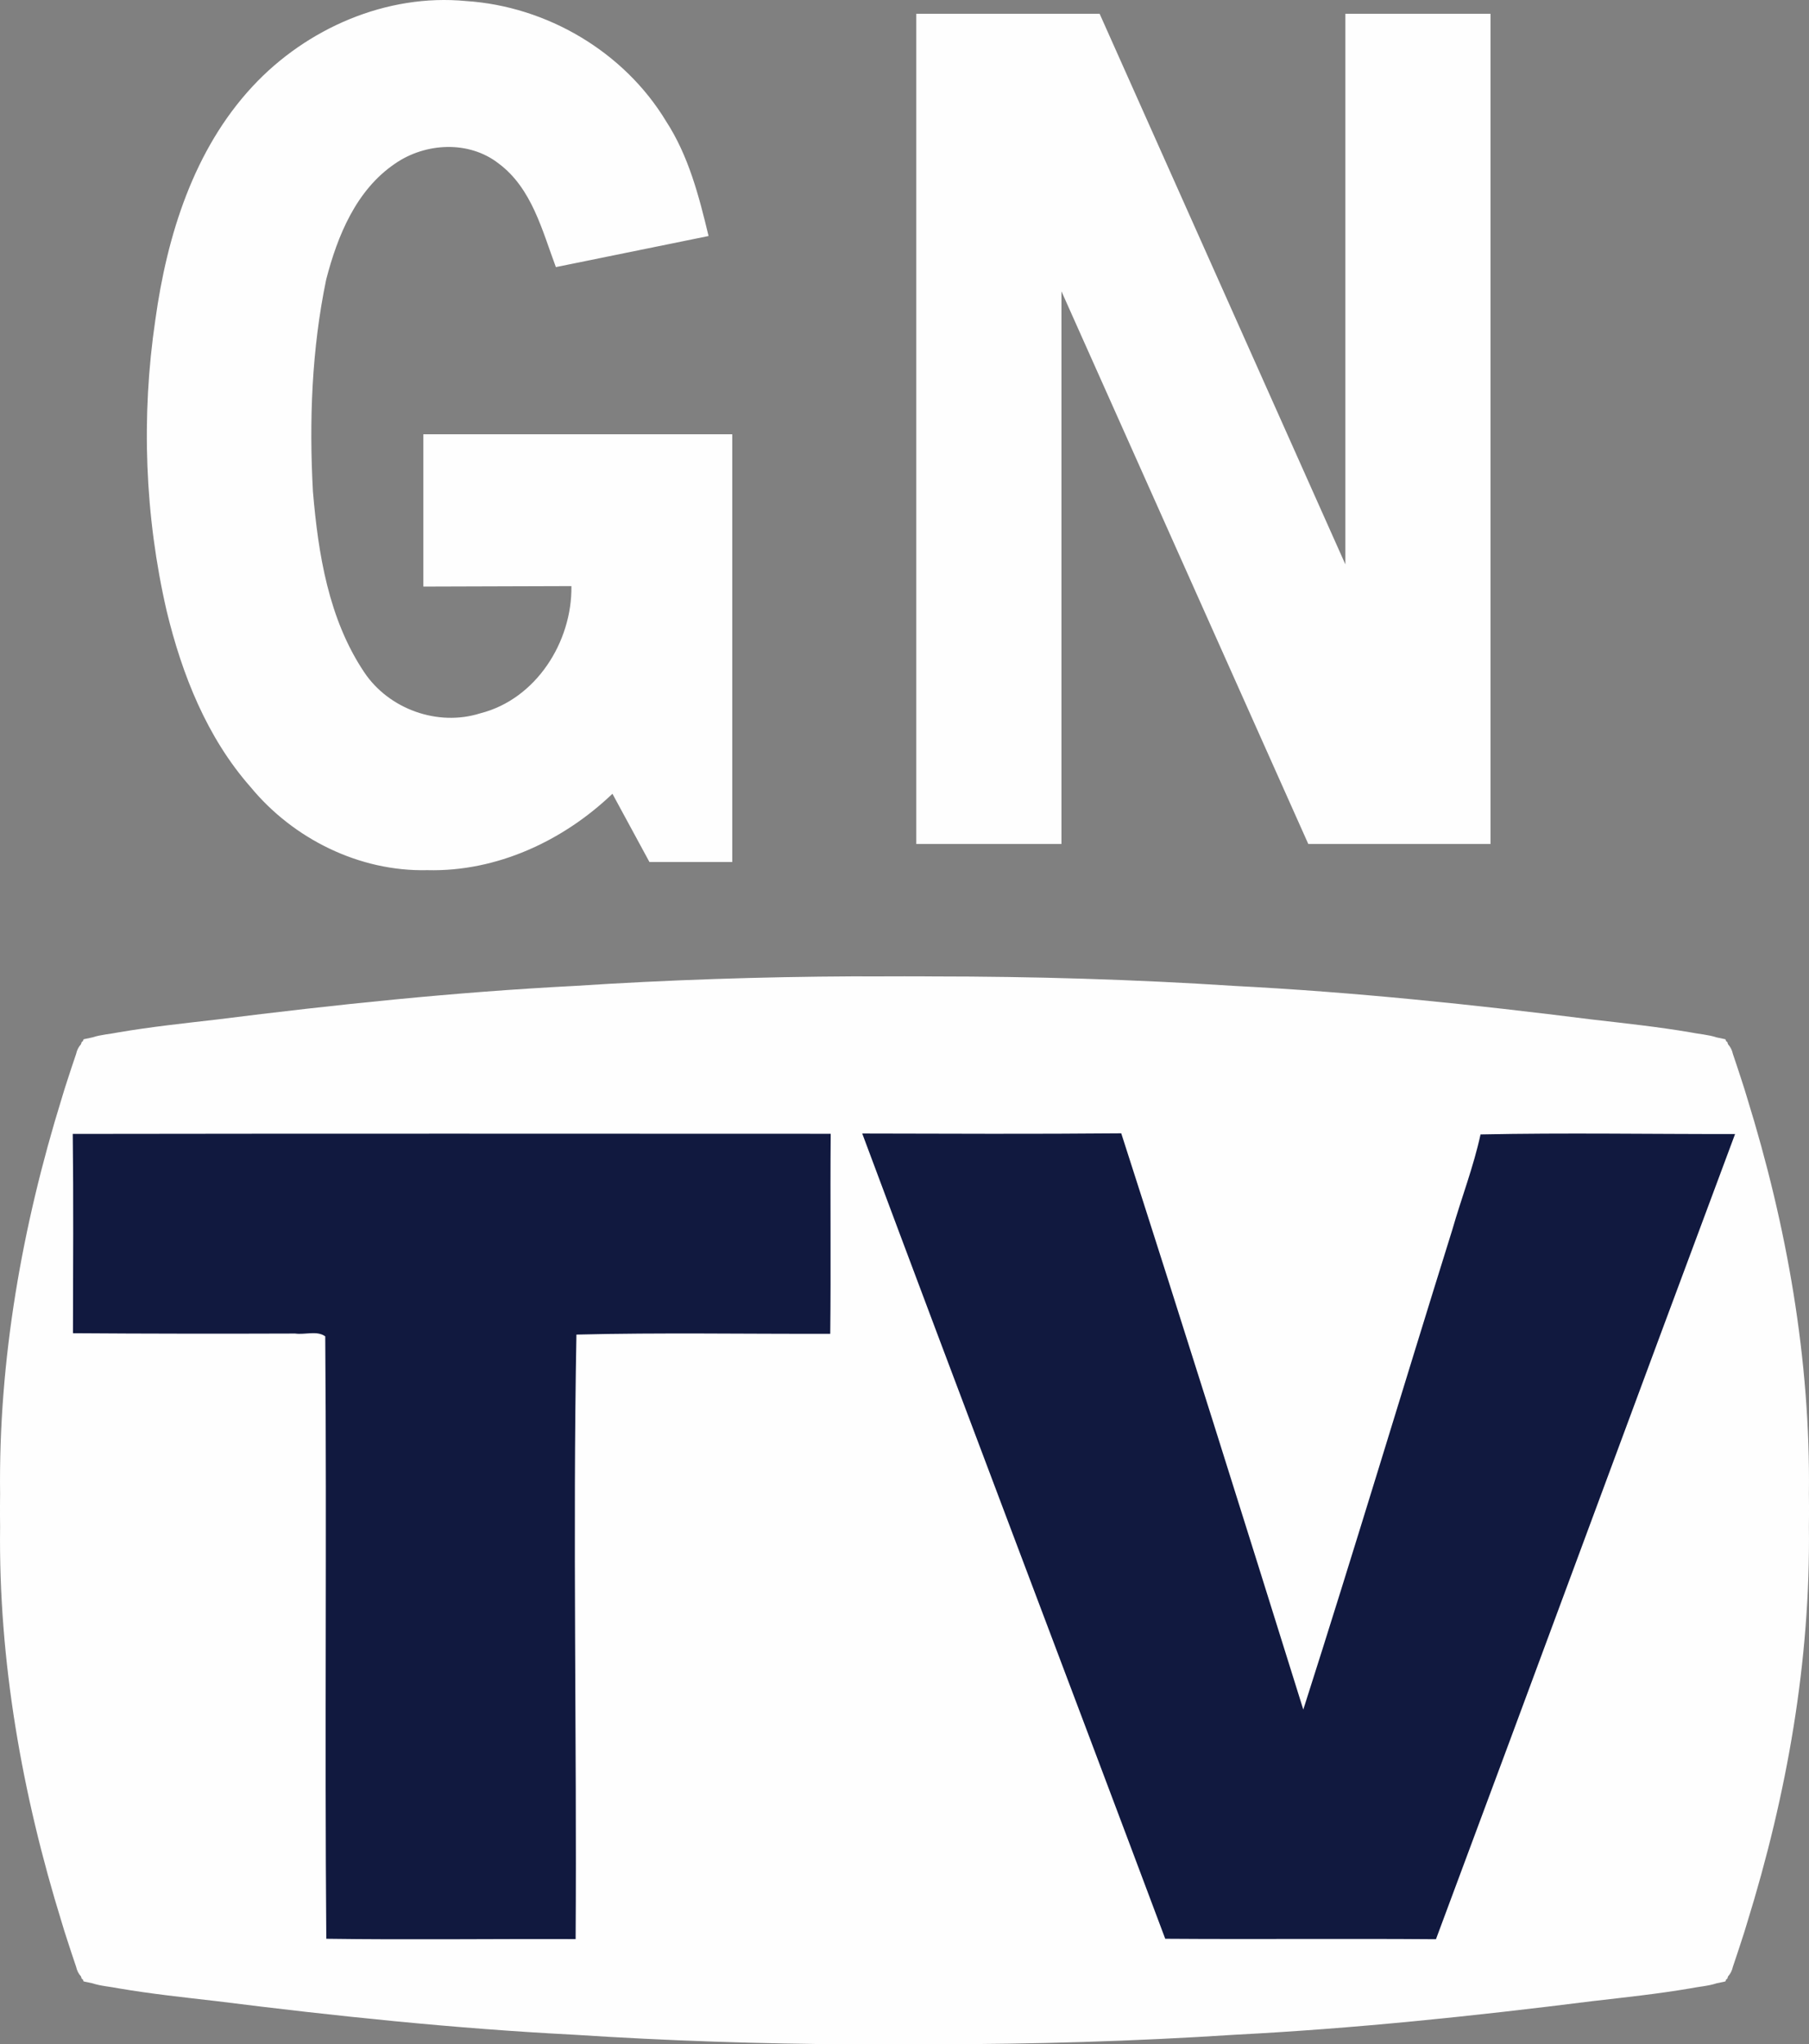 <svg height="310.422pt" viewBox="0 0 274.759 310.422" width="274.759pt" xmlns="http://www.w3.org/2000/svg"><rect x="0" y="0" width="274.759" height="310.422" fill="#808080" stroke="none"/><path d="m11.065 172.168h115.07v30.51h-38.645v91.735h-38.01v-91.735h-38.415z" fill="#11193f"/><path d="m130.96 172.173h39.34l27.285 87.415 27.285-87.415h38.66l-45.43 122.25h-41.12z" fill="#11193f"/><g fill="#fefefe"><path d="m38.37 13.108c8.18-8.8 20.34-14.11 32.42-12.95 12.26.8 23.99 7.69 30.37 18.24 3.43 5.27 5.01 11.4 6.46 17.44l-23.19 4.72c-2.09-5.58-3.65-11.97-8.68-15.72-4.51-3.54-11.15-3.18-15.75.01-5.9 4-8.74 10.95-10.46 17.61-2.19 10.56-2.6 21.42-2.01 32.17.8 9.49 2.38 19.38 7.79 27.45 3.75 5.61 11.18 8.28 17.64 6.23 8.45-2.14 13.95-10.83 13.83-19.31l-22.49.07v-23.125h46.92v64.945h-12.58l-5.62-10.36c-7.49 7.17-17.62 11.87-28.1 11.6-10.29.25-20.36-4.73-26.86-12.62-6.63-7.52-10.41-17.07-12.74-26.71-3.34-14.48-3.9-29.58-1.72-44.27 1.77-12.77 5.82-25.8 14.77-35.42z"/><path d="m139.17 2.098h27.85l37.32 83.6v-83.6h22.045v126.06h-27.675l-37.49-83.92v83.92h-22.05z"/><path d="m129.663 148.253c-14.144.069-28.286.535-42.413 1.455-18.178.933-36.282 2.83-54.337 5.102-4.982.576-9.978 1.104-14.921 1.948-0.0 0-.001-0-.002 0-1.203.252-2.693.341-3.949.762-.444.094-.889.181-1.332.283-.054.113-.1.228-.152.341-.046.019-.092.035-.138.054-.043.124-.082.248-.125.372-.342.379-.602.853-.735 1.468-.451 1.321-.891 2.647-1.32 3.977-.303.907-.586 1.821-.857 2.739-6.023 19.451-9.621 39.726-9.368 60.116-.001.067-.001.134-.002.201-.002.574-.017 1.148-.013 1.723-.001.181.003.361.003.542s-.004.361-.003.542c-.003.574.011 1.148.013 1.723.001.067.001.134.002.201-.253 20.395 3.346 40.677 9.372 60.133.27.911.552 1.82.853 2.72.429 1.33.869 2.657 1.32 3.979.133.615.393 1.089.735 1.468.042.124.082.248.125.372.045.019.092.035.138.054.053.113.099.229.152.341.443.101.888.188 1.332.283 1.256.421 2.746.51 3.949.762 0.0 0.0.001-0.0.002 0 4.943.844 9.939 1.372 14.921 1.948 18.055 2.272 36.159 4.169 54.337 5.102 14.128.92 28.27 1.386 42.413 1.455 1.248.006 2.496-.004 3.744-.007.098 0.0.196.002.294.003 2.452.011 4.905.012 7.356 0 .193-.001.386-.006.579-.007 15.297-.002 30.594-.448 45.873-1.443 18.178-.933 36.282-2.83 54.337-5.102 4.982-.576 9.978-1.104 14.921-1.948 0-0.0.001 0.0.002 0 1.203-.252 2.693-.341 3.949-.762.444-.094.889-.181 1.332-.283.054-.113.1-.228.152-.341.046-.019.092-.035.138-.054.043-.124.082-.248.125-.372.342-.379.602-.853.735-1.468.448-1.313.885-2.632 1.311-3.954.298-.891.577-1.789.844-2.691 6.037-19.473 9.643-39.773 9.39-60.188 0-.067.002-.134.002-.201.002-.574.017-1.148.013-1.723.001-.181-.003-.361-.003-.542-0-.181.004-.361.003-.542.004-.574-.011-1.148-.013-1.723-0-.067-.002-.134-.002-.201.254-20.414-3.353-40.714-9.39-60.188-.267-.901-.546-1.8-.844-2.691-.427-1.322-.863-2.64-1.311-3.954-.133-.615-.393-1.089-.735-1.468-.042-.124-.082-.248-.125-.372-.045-.019-.092-.035-.138-.054-.053-.113-.099-.229-.152-.341-.443-.101-.888-.188-1.332-.283-1.256-.421-2.746-.51-3.949-.762-0-0-.001 0-.002 0-4.943-.844-9.939-1.372-14.921-1.948-18.055-2.272-36.159-4.169-54.337-5.102-15.279-.995-30.576-1.44-45.873-1.443-.193-.001-.386-.007-.579-.007-2.452-.012-4.905-.011-7.356 0-.098 0-.196.002-.294.003-1.248-.004-2.496-.013-3.744-.007z"/></g><path d="m11.05 172.178c.12 10.08.05 20.17.03 30.26 11.25.08 22.5.09 33.75.05 1.47.22 3.33-.49 4.57.43.24 30.49-.09 60.99.16 91.47 12.63.18 25.25 0 37.87.05.19-30.6-.45-61.2.12-91.79 12.84-.32 25.7-.08 38.55-.12.12-10.13-.02-20.25.07-30.37-38.37-.01-76.75-.04-115.12.02m119.91-.06c15.22 40.8 30.73 81.5 46.02 122.27 13.7.1 27.41-.04 41.12.07 15.2-40.73 30.22-81.53 45.43-122.26-12.89.02-25.78-.21-38.66.06-1.07 4.93-2.9 9.64-4.29 14.48-7.58 24.27-14.88 48.63-22.63 72.85-9.12-29.2-18.28-58.39-27.65-87.5-13.11.12-26.23.06-39.34.03z" fill="#11193f"/></svg>